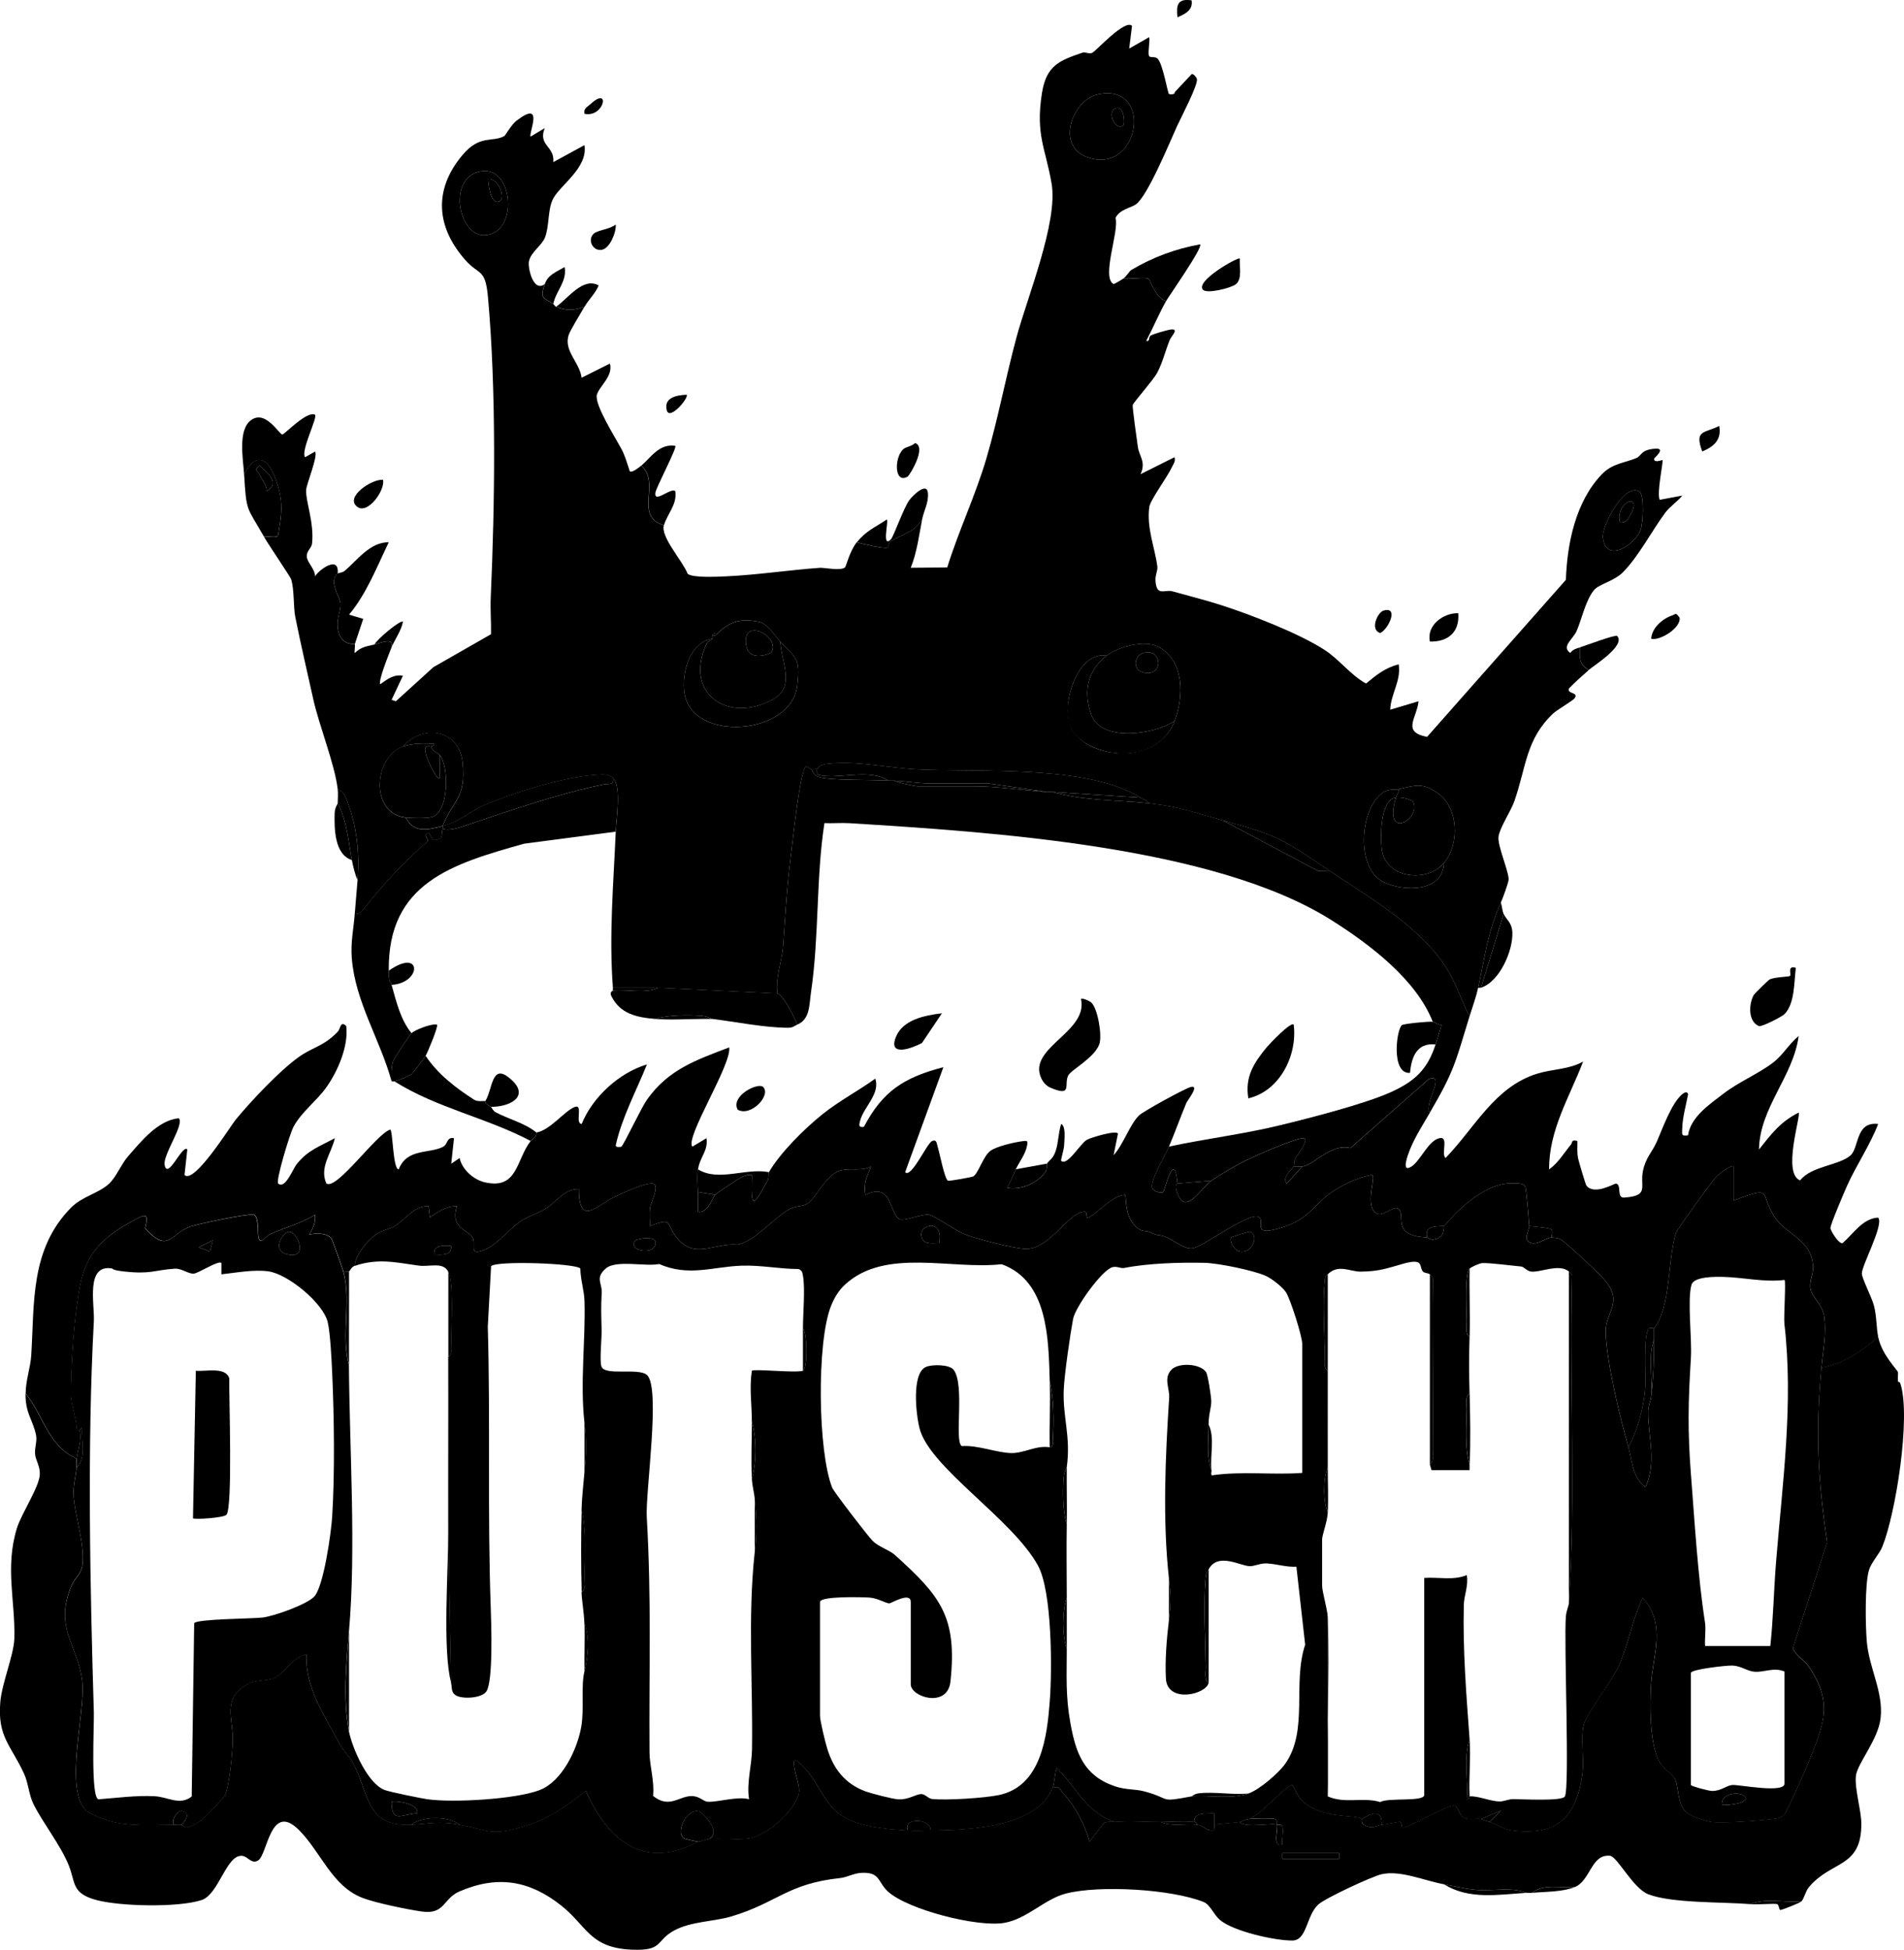 <?xml version="1.0" encoding="UTF-8"?>
<svg id="Calque_1" data-name="Calque 1" xmlns="http://www.w3.org/2000/svg" viewBox="0 0 671.16 687.21">
  <path d="M325.04,183.12c-1.11,5.75-1.81,11.5-4,16.99l12.86-.12c4.07-13.09,10.01-25.45,13.87-38.63,4.06-13.87,6.77-28.47,10.54-42.46s14.67-40.59,12.39-54.12c-2.12-12.53-5.74-17.16-3.42-31.91,1.54-9.8,6.11-11.54,14.46-14.36.77-.26,2.1.62,3.26.12,1.27-.55,11.64-12.08,14.03-9.5l-.99,7.99,6.99-3.99c.48.54-.44,5.07-.06,6.43.29,1.07,2.15.08,3.15,1.19,1.85,2.06,3.46,11.94,3.93,12.38.11.11,2.17.4,2.02-.62l5.98-6.37c.55-.29,1.71,1.07,1.86,1.68.49,2.02-5.57,13.5-7.01,16.66-2.52,5.51-10.39,24.69-14.49,27.54-1.88,1.31-5.67,1.74-7.19,4.76,1.38,4.69-5.15,21.04-.66,23.35.7-.27,3.02-1.64,3.48-1.99,1.85.36,8.01-.61,8.86.15.47.42,2.72,7.08,6.14,7.85-2.5,4.37-4.61,9.5-6.99,13.99,1.55.38.56-1.41,1.72-1.96s4.54-1.5,5.98-1.84c4.61-1.08,1.16,2.03.55,3.56-1.5,3.72-2.52,8.03-4.43,11.57-1.33,2.48-8.44,10.51-8.59,11.29-.16.82,1.51,12.64,1.82,14.82.47,3.28,2.94,5.18.94,9.56l11.99-5.99c.39,1.56-.41,2.35-.95,3.54-1.45,3.22-7.64,11.58-7.96,14-.99,7.47,1.97,14.28,2.85,21.03.17,1.27-.75,2.97-.67,4.7.26,6.05,3.28,3.24,5.97,4,5.5,1.54,11.36,3.01,16.77,4.73,10.49,3.34,27.96,10.09,37,16,5.17,3.38,8.96,8.71,14.48,11.77,3.73-3.06,6.63-5.49,11.51-6.77.95,5.72-2.8,10.46-2.98,16l9.99-2.99c-.65,6.04-6.01,10.83,3,12.56l48.93-55.34c.45-12.86,3.41-27.51,12.63-37.16,3.78-3.95,7.97-3.97,12.2-5.77,1.99-.85,1.51-2.99,6.75-3.3,3.88-.23-.47,3.27-.49,3.52-.14,1.72,2.9.37,2.97.5.33.62-2.11,11.64-.99,14l7.99-1.5c-1.71,2.11-4.42,3.89-6,6-4.64,6.22-9.43,15.49-14.96,21.04-3.11,3.13-8.35,4.16-10.09,6.18-3.03,3.52-4.4,10.31-6.22,14.51-1.25,2.89-5.56,5.49-2.23,7.75.95-1.35,2.1-1.53,3.5-1.98-.32,3.61-.41,6.1,3,8-2.37,2.08-4.8,4.23-6.99,6.51-.83,1.94,3.64,1.24,1.98,3.46-.6.81-6.26,4.16-7.34,5.16-9.87,9.15-9.62,18.93-13.89,31.12-1.21,3.45-5.17,9.35-5.57,12.48s3.41,11.62,3.57,14.94c.05,1.11-2.11,6.83-2.76,8.32-4.92,11.28-5.48,18.67-8,30-.8,3.6-1.94,6.55-3,10-2.62-4.74-4.22-9.9-6.83-14.67-8.58-15.66-27.43-26.46-42.17-36.33-16.9-11.32-18.23-12.65-38-18-10.05-2.72-15.13-4.83-26-6-.68-1.2-2.02-1.38-3-2-18.36-11.63-56.5-8.91-78.54-9.96-10.2-.49-20.72-3.01-30.98-2.06-1.77.16-3.44.33-4.48,2.02-.24-.22-1.46.19-2,0-.65-.23-1.21-.94-1.98-1.01-2.1,1.89-4.63,26.47-5.25,31.28-1.52,11.69-1.93,20.52-2.78,32.22-.39,5.38-2.77,10.87-1.98,16.52l-42-2h-16c-1.4-18.74.2-36.43,1-55,.19-4.55,2.08-16.11-1-19-1.74-1.63-4.15-1.15-6.49-.98-11.24.79-28.75,6.22-39.2,10.8-5.14,2.25-8.52,5.73-14.31,7.19,3.55-9.26,8.38-9.59,7-22.5-1.24-11.57-13.93-13.64-21-5.5-10.26,3.44-11.8,23.63,1,25,2.8,5.64,7.81,4.3,13,3-.11.28.1.69,0,1-.69,2.07.57,3.49-2.62,3.94-1.93.27-1.43-3.9-3.38-1.93-.29.29.86,1.52.75,2.35-8.07,6.87-15.23,14.65-21.89,22.99-1.12,1.4-1.73,2.68-3.86,2.65.28-4.02.71-7.98,1-12,.72-9.82-.24-19.14-3.94-28.57-.64-1.62-1.39-2.77-3.06-3.43-1.03-8.84-6.53-22.35-8.61-31.71-2.07-9.3-4.4-19.34-6.32-28.86-.78-3.86-.3-9.71-1.51-13.49-.27-.85-7.89-12.02-9.56-14.94,1.23-.3,4.79.75,5.01-.63,1.27-7.78,1.95-11.27-.71-19.17-2.59-7.68-7.01-10.52-11.3-2.2-.34-5.4-2.27-15.6,2.43-19.08,5.15-3.82,9.93,5.06,11.07,5.06.69,0,8.69-8.49,11.49-6.98,1.02.99-5.11,12.68-3.5,14.99l3.5-1.99c1.2,1.38-2.96,11.25-3.12,13.5-.26,3.86,2.9,11.52,2.08,18.94-.19,1.67-2.12,2.63-1.83,4.8.26,1.93,2.99,4.35,2.88,6.74,1.36-2.33,8.63-7.68,7.99-1-3.39,2.89.8,7.97.97,10.55.2,2.92-1.69,5.56-.75,9.74,1.16,5.16,5.52,4.41,5.78,4.71s-.18,2.22,0,3.01c2.48-2.3,4.12-2.3,6.99-3.01,2.62-.64,6.81-2.58,6,1-.8,2.03-4.8,11.89-3.99,13,2.53-1.74,4.62-3.54,7.99-2.99l-3.99,8.5,1.5.51,13.25-12.03,20.3-11.61c.09-4.29-.29-8.63-.1-12.92,1.47-33.01,2-72.93-.98-105.94-.92-10.23-3.1-7.49-7.98-13.02-10.23-11.58-11.33-24.72-1-37,6.2-7.37,10.55-4.32,14.79-6.72.29-.17,2.51-4.04,4.17-5.32,10.17-7.83,4.24,4.49,5.05,5.54l4.98-2.99c-2.45,6.23,3.62,6.32,3.01,11.99l10.99-5.99c1.34,8.16-8.99,14.31-11.23,19.26-1.74,3.86-1.13,9.41-2.69,13.31-1.15,2.88-4.96,5.09-5.65,8.4-.45,2.17,1.53,11.1,5.56,8.01-1.86,5.45-.31,4.73,3,7,.36.25.69.89,1,1,3.85,1.41,6.04,1.38,10,0-1.21,2.1-5.05,8.36-5.56,9.96-1.79,5.62,3.89,9.56,4.57,15.04l9.98-5c1.24,4.4-3.73,7.96-4.59,10.98-.97,3.44,6.71,15.42,8.77,19.34,1.16,2.21,2.03,5.26,2.84,7.67.83.59,3.25-1.39,3.99-2,7.11,6.12-2.83,17.81,8,21-1.18,4.16,6.66,12.6,8.39,17.1,1.72,1.51,10.69,1.03,13.61.9,10.74-.48,22.44-2.26,33-3,1.6-.11,7.29,1.15,8.86-.14.38-.32,1.66-5.78,4.14-8.86,1.72.53,9.81,2.45,10.82,1.87.33-.19.47-1.81,1.23-2.27,3.9-2.41,8.01-2.96,10.95-7.59ZM386.75,33.33c-8.68,2.01-15.15,18.59-2.75,22.32,18.15,5.47,22.56-26.9,2.75-22.32ZM169.8,60.32c-13.62,1.9-7.37,27.96,4.52,21.58,7.96-4.27,5.63-23-4.52-21.58ZM577.91,173.26c-5.27-3.27-13.39,12.12-12.87,16.28,1.15,9.28,11.18,2.42,13.25-2.67.97-2.39,1.36-12.53-.37-13.61ZM253.04,223.12c-1.15-.18-1.39.22-2,1-.16.21.16.8,0,1-8.08,1.37-10.88,12.23-9.76,19.26,2.78,17.43,37.74,14.84,39.75-2.76,1.15-10.05-.49-9.49-6-15.5-1.95-2.14-4.65-6.43-7.52-6.98-6.47-1.24-9.99-.25-14.48,3.98ZM390.04,231.12c-6.36-1.17-10.73,5.94-12.32,11.19-2.9,9.57-1.62,17.26,8.32,21.32s23.68,1.74,28-9.5c3.25-8.46,3.51-20.93-5.45-26.05-4.78-2.73-14.3-.25-18.55,3.05ZM493.04,278.12c-1.77.41-3.26-.27-5.39,1.11-8.29,5.34-10.03,26.8.11,31.67,7.03,3.37,20.84,3.68,21.28-6.78,5.6-6.78,4.99-19.37-2.04-24.46-5.44-3.94-8.01-2.92-13.96-1.54Z"/>
  <path d="M662.04,471.12c1.31,6.54,7.03,11.84,7.01,12.58-.17,5.71.22,1.94.91,4.18,3.63,11.75-1.69,45.45-6.43,57.23-1.08,2.69-3.88,5.45-4.72,8.28-1.5,5.07-1.25,19.43-.76,25.2.78,9.28,5.89,17.73,4.87,26.91-.86,7.71-8.19,15.94-8.71,20.37s1.87,12.12,1.91,16.74c.14,15.93-10.59,12.99-18.52,22.56-1.11,1.34-1.75,4.13-2.57,4.93-5.73.59-12.64-1.28-18,1-9.74-.8-27.75-.26-36.02-3.48-5.41-2.11-10.92-13.32-13.49-13.57-6.71-.67-6.85,8.9-12.49,11.06-4.91.38-10.87-1.32-15,2-.66.06-1.34-.04-2,0-5.22-2.15-11.84-.58-17.48-1.02-3.51-.27-7.93-1.33-11.52-1.98-7.01-1.28-15.31-5.04-22-3.55-3.36.75-19.97,8.47-22.36,10.69-4.23,3.92-3.94,12.65-9.09,12.68-6.24.04-20.83-3.24-25.59-7.29-2.16-1.84-3.41-5.38-5.71-6.29-11.36-4.55-36.7-6.01-48.51-2.99-7.61,1.95-13.61,8.91-21.75,10.34-9.43,1.66-34.14-4.7-41.04-11.06-3.69-3.4-2.6-6.92-9.42-6.56-2.59.14-5.02,1.58-7.34,1.82-18.72,1.98-22.16,8.68-38.39,13.53-6.21,1.85-14.13,1.72-20.09,4.91-6.84,3.66-3.72,7.35-15.27,6.8-14.6-.69-15.63-8.37-24.53-15.46-11.23-8.95-22.55-10.84-35.94-5.07-5.9,2.54-5.14,8.25-13.29,7.1-4.88-.69-16.37-3.03-20.98-4.83-10.71-4.17-14.6-16.06-22.22-23.78-10.18-10.33-11.16,8.43-14.48,10.58-2.33,1.5-3.64-1.38-5.6-1.6-5.63-.63-8.25,13.59-14.38,15.59-8.24,2.69-28.69,2.24-37.09-.02-8.81-2.37-7.26-6.09-9.74-12.26-2.81-7-9.3-15.2-12.43-21.57-1.65-3.37-1.76-7.31-3.31-10.69-4.57-9.97-9.48-13.01-8.36-25.4.6-6.64,4.75-16.46,4.93-22.15.41-13.23-3.38-25.11.92-39,1.59-5.14,7.96-14.61,8.07-19.01.08-2.96-1.47-4.8-1.68-7.14-.19-2.07.77-4.53.36-6.56-1.11-5.53-3.8-7.59-3.73-14.76,6.26,7.7,7.91,18.49,18,23-.11.98.08,2.01,0,3-.27,3.2-1.18,6.26-1.07,9.51.26,7.19,4.13,17.55,3.12,25.05-.42,3.1-2.6,4.27-3.83,7.16-6.41,15.02,2.37,21.03,3.79,33.77,1.2,10.81-6.64,38.24,1.46,45.54,1.39,1.25,6.36,3.14,8.33,3.67,7.42,2,15.15,1.24,22.21,1.29,1.19,0,1.35.18,3,0,.12-.01.85,1.12,2.21.84s3.54-1.56,4.72-2.42c1.04-.75,7.83-7.78,8.3-8.71,1.64-3.27,2.7-15.02,2.82-19.18.21-7.79-3.93-15.02,5.04-19.96,3.35-1.84,6.6-1.05,9.67-2.33,3.33-1.39,6.56-7.57,11.24-8.25-.47,11.68,6.55,21.83,11.82,31.69,1.19,2.23,3.25,4,4.56,6.44,5.97,11.12,4.32,22.59,20.64,21.86,6.87-.31,9.32-1.41,17,0,10.41,1.91,10.69,4.07,22.22.72,8.97-2.61,15.11-7.02,22.29-12.69,7.58,17.44,20.47,28.14,39.49,17.98,1.12.02,2.75-.9,4-1,4.99-.39,10.08.46,14.26-.24,6.07-1.01,16-9.75,17.29-15.73.72-3.34-2.3-8.32-1.54-12.03,7.69,4.64,9.32,14.98,16.66,19.83,5.89,3.89,16.27,4.78,23.33,5.17,2.63.14,5.36.03,8,0,13.09-.13,37.41-.91,43-15,2.93-.75,2.49.65,3.65,1.84,4.02,4.13,8.07,11.73,9.37,17.15l5-6.5c1.26-.8,2.67-.37,3.99-.49,4.96-.46,10.87.04,16,0,4.2,1.83,8.85.47,13,1,2.05.26,3.54,2.29,5.43,2.06.89-.11.47-2.01.57-2.06.39-.24,7.22-.73,9-1,1.61,2.37,12.16.16,13,1s-1.93,8.13,1.99,7c-.27-1.94.48-4.6.02-6.34-.29-1.11-1.89-.54-2.02-.66s.45-1.73-.66-2.02c-1.46-.38-7.43-.18-9.34.02,3.74-.75,13.39-11.99,15.49-12.01.33,0,1.94,4.12,3.46,5.56,7.09,6.71,19.28,4.69,21.05,6.45.13.13-.46,1.33.69,2,3.06,1.78,4.7.15,6.31,0,1.79-.16,5.84-1.09,6.45-1.05s.56,2.07,1,2.05c3.2-.22,16.59-8.82,18.56-7.57,1.01.64,1.47,3.32,2.98,4.08,2.11,1.06,4.45.06,6.01.49.82.22,1.82.68,3,1,2.26.61,5.12,2.59,7.56,2.94,15.84,2.27,23.09-4.29,25.18-19.7.74-5.42-.73-12.87.5-17.5s10.34-15.49,12.94-22.06c2.85-7.18,4.49-15.46,7.83-22.68,8.42,9.4,3.63,19.94,2.95,30.46-.47,7.27-.47,19.98,2.53,26.55,1.48,3.26,5.18,5.15,5.99,7.01,1.31,3.03.71,8.09,3.62,11.38,1.29,1.46,7.18,3.37,9.37,3.62,4.06.48,17.61-.51,21.98-1.12,1.69-.23,2.38-.46,3.6-1.65.76-.74,7.21-15.21,8.15-17.58,5.35-13.48,9.4-21.23.25-34.62-1.34-1.96-5.38-4.39-5.42-6.54l12.02-37.08c-3.33-22.02-4.05-39.41-2.04-61.45,7.66-1.51,14.3-5.8,20-11ZM472.04,653.12h-20v2h20v-2Z"/>
  <path d="M9.04,491.12c.04-4.77,1.71-9.08,1.98-13.52,1.15-18.41-.43-37.33,14.03-51.97,3.99-4.04,9.87-5.06,13.48-8.52,2.54-2.44,4.15-6.72,6.53-9.47,4.65-5.37,10.7-12.86,17.97-13.52,2.07,2.18-5.7,12.93-5,16.48,1.09,5.51,6.26-7.47,8-5.48l-.99,8.99c3.42,3.41,16.2-17.27,18.02-19.47,5.44-6.59,15.26-17.03,22.05-21.95,5.16-3.75,8.94-3.82,13.96-9.09.97-1.02.9-4.04,2.98-1.97.87,7.09-3.04,16.09-7.18,21.83-3.26,4.52-8.63,8.51-11.38,13.62-1.41,2.61-6.37,19.26-5.44,20.05,2.52,2.13,5.13-5.11,6.59-6.9,4.01-4.97,8-6.13,13.4-9.09-1.22,5.36-5.57,10.37-2.98,15.99,3.63,2.46,17.7-17.61,22.48-19,.97-.02.9,14.06,3.01,13.99,2.93-7.54,10.85-5.37,15.73-7.99,1.55-.83,1.21-3.54,3.76-2.98l-.98,9,2.97-2c.84,4.1,4.95,7.67,8.95,8.57,11.58,2.61,10.92-7.94,16.07-14.57.59-.76,2.21-1.13,2-3,4.83-.73,9.88-7.57,13.52-8.99,3.17-1.24-.05,5.82,2.47,5.98,3.86-9.47,13.12-18.01,23.01-20.99-3.78,9.39-8.81,18.65-11,28.49-.11.87,1.87.61,1.99.5.91-.77,6.96-13.63,8.99-16.52,7.49-10.64,17.29-14,29.02-18.47.89,6.11-15.7,31.86-12.99,34.99l4.98-3c.61,4.57-2.27,6.46-2.99,11-.41,2.57-.13,5.38,0,8,.11,2.32-.09,4.68,0,7,3.49.68,5.23-5.31,5.99-6,.81-.73,8.36-5.83,9.29-6.21,1.25-.52,2.29-1.06,3.71-.78-.37,12.59.5,11.03,5.53,1.98.54-.97.23-2.58.47-2.99,4.04-6.95,12.65-15.45,18.99-20.51,5.91-4.72,12.43-8.08,18.52-12.48,1.73,5.42-3.97,9.88-5.31,14.69-.41,1.47-.77,2.69,1.3,2.3,6.66-12.71,14.29-17.43,28-21.01l-13.48,37.01c2.2,2.26,7.65-10.21,9.51-10.99,1.68-.7,1.61.94,1.95,1.99.68,2.06,2.36,11.06,3.59,11.98.36.27,8.54-1.25,8.93-1.48,1.85-1.07,3.47-7.03,6.02-8.98,2.17-1.66,8.73-3.14,11.55-3.47,1.48-.18,1.72-.19,1.45,1.45-.52,3.11-2.72,5.75-4.01,8.5-1.02,2.16-1.87,4.4-2.99,6.51,4.84.9,10.52-1.58,13.45-5.59.69-.95.31-2.51.54-2.92.71-1.23,2.1-1.56,3.06-4.44,1.04-3.12.92-6.43,1.95-9.55,1.79.73,1.1,5.87,1.04,7.55-.05,1.41-1.26,5.26-1.05,5.44,2.23,1.95,6.7-6.07,9.07-7.42,1.38-.79,10.96-3.68,10.94-2.06l-1.52,7.48c3.27-3.42,5.81-11.03,8.98-14.02,1.59-1.51,15.88-9.31,18.05-9.96,3.65-1.09-1,4.63-1.4,5.6-2.11,5.11-3.97,10.28-6.12,15.38-1.29,3.07-6.49,11.65-5.91,14.42.31,1.47,3.28,2.12,3.9,1.58.53-.46,3.96-15.56,5.01-3,.01.13-1.01.29-.29,2.63,2.87,9.36,8.11-.61,12.29-3.63,2.81-2.03,8.46-5.3,11.63-6.87,4.7-2.33,15.19-6.96,19.98-8.03,4.11-.92-1.64,6.21-2.05,7-.55,1.06-.33,2.44-.56,2.9-.49.96-4.32,3.79-2.49,6.01l5.49-6.01c4.65-.72,9.85-8.17,16.99-6.51l27.66-24.34c6.23-2.16-2.11,9.24.35,11.85-2.32,3.97-5.11,8.37-6.88,12.62-.64,1.55-3.61,8.96.38,6.38,3.22-2.08,5.97-9.29,9.99-10.02,3.23-.59.36,5.6,2.01,7.01,10.37-10.65,17.22-25.02,32.29-29.71,5.36-1.67,11.3-1.47,16.21-4.28-4.73,12.4-12.11,24.16-11.98,38,3.2-2.24,5.26-5.83,7.69-8.74.63-.75-.02-1.87,2.29-1.26,0,2.07-.19,4.19.26,6.24.29,1.3,2.61,9.17,2.94,9.55,2.88,3.39,9.77-.81,10.31-.77,2.22.13.16,5.1,2.92,4.92,9.08-.58,5.52-3.78,6.66-9.36.98-4.8,3.11-6.39,4.81-10.19,2.01-4.48,5.17-13.69,9.08-16.92.7-.58,1.76-1.05,2.03.03-.69,3.64-2,8.35-2.06,11.96-.03,2.06-.57,2.93,2.03,2.53.95-6.48,7.55-10.87,12.43-14.63,5.46-4.2,12.26-6.97,17.5-10.95,3.6-2.73,5.64-6.63,9.07-9.42-1.88,14.28-13.75,25.22-13.98,40,4.25-5.37,7.61-9.84,13.98-13,.85,1.14-5.85,21.39.51,23.9,3.93-5.11,13.81-5.24,17.79-8.84,3.09-2.8,1.68-11.99,9.72-11.05-2.84,7.4-7.69,14.56-10.88,21.61-1.02,2.25-5.93,13.74-5.94,15.08,0,.86,2.98,5.78,4.29,5.28,3.76-3.2,7.04-8.69,12.52-8.97,2.16,2.32-5.65,16.55-5.74,19.67-.05,1.61,3.51,8.43,4.26,11.32,1,3.86.82,7.64,1.49,11.01-5.7,5.2-12.34,9.49-20,11,.54-5.96,1.89-12.32.94-18.44-.6-3.84-4.22-6.52-4.77-9.3s.95-5.04.89-7.73c-.21-9.73-9.35-11.44-13.48-17.6-5.66-8.46.15-11.46-14.56-5.94v-11.99c-.72-.82-5.22,2.74-6,3.5-1.38,1.37-13.87,18.6-14.24,19.76-3.02,9.35-1.73,26.17-7.77,33.73-.1.13-1.34-.32-1.82.15-2.11,2.12-.94,16.96-1.31,21.22-.62,7.16-2.63,14.28-5.87,20.63-2.98-10.28-7.77-30.33-8.04-40.55-.19-7.11,6.12-10.32.05-17.96-2.03-2.56-12.73-12.47-15.51-14.54-1.38-1.03-3.39-.81-3.51-.95-.2-.24.46-2.23-.15-2.79-.64-.61-6.34-1.04-7.85-1.21-.14-2.08-1.03-13.48-1.44-14.06-.89-1.28-3.59-1.01-5.08-1.01-8.82.04-18.09,8.64-23.49,15.07-3.24.1-6.98-.02-6,4-12.89-.6-7.35-7.71-10.03-9.98-2.05-1.73-5.88,3.75-8.48.99-3.27-3.47.79-12.91-1-13.03-4.36.71-9.08,2.91-12.79,5.21-7.32,4.54-8.75,9.95-17.98,13.02-11.92,3.96-6.99-1.39-8.72-3.22-2.71-2.86-19.67,10.23-23.73,10.84-2.97.44-7.13-3.37-10.15-4.3-2.38-.74-1.42.22-4.91-1.43-.98-.46-2.37-.15-3.74-1.04-5.54-3.62-4.29-12.07-4.97-12.07-4.68.23-9.92,6.88-13,8.01-.8.29-.26-2.03-1.01-2.07-5.73-.29-12.37,13.27-20.93,13.1-4.16-.09-16.89-3.43-21.11-4.98-3.61-1.33-11.15-6.82-13.02-7.06-2.79-.36-8.83,2.51-10.41,1.55-3.73-2.24-2.51-13.2-12-8.55-.75-4.09.57-6.47,1.98-10-3.73,2-7.91.13-11.73,1.76-4.42,1.88-7.97,9.65-10.68,11.32-1.91,1.18-4.12.75-6.15,1.85-5.77,3.12-11.87,11.07-18.38,12.61-8.35-.79-15.13,5.48-21.58-2.5-3.81-4.71-1-7.34-9.45-4.04.06-2.12-.23-4.3.07-6.42s3.99-8.78.42-8.6c-3.23.16-9.3,3.09-12.49,4.53-6.53,2.96-12.95,11.15-13.02-2.52-4.93-.32-8.06,4.63-11.66,6.84-2.87,1.77-6.54,2.8-9.27,4.73-3.87,2.73-9.27,9.75-14.56,10.46-2.79.37-.76-2.92-2.01-5.02-1.61-2.72-8-3.28-5.5-11-3.6-.09-6.74,1.93-9.5,3.99l-.5-4c-4.92-.29-8.05,4.56-11.64,6.87-2.01,1.29-4.45,1.45-6.87,3.13-2.89,2.01-7.4,7.25-7.49,11.01-1.23.42-1.73,1.86-2,2-.38.19-1.41-.13-2,0-.39-1.42-3.87-11.25-4.26-11.74-1.49-1.86-5.57-1.86-7.74-1.27,1.26-2.18,2.39-4.34,1.99-6.99-4.92,3.1-10.48,4.4-15.68,6.81-1.97.91-3.77,4.23-4.29.69-.23-1.53.21-7.16-1.68-7.57s-20,3.32-22.58,4.33c-6.75,2.63-7.49,9.39-15.61.56,1.49-6.12-.33-4.86-4.45-2.62-10.07,5.48-16.12,10.93-18.46,22.54-2.09,10.37-3.18,27.08-3.32,37.77-.06,4.36,1.9,8.63,2.1,12.99.19.49.51.56.98.51.8,3.56-.66,7.01-1,10-10.09-4.51-11.74-15.3-18-23Z"/>
  <path d="M286.04,271.12c.74,1.65,1.66,2.64,3.52,2.98,5.29.97,17.08.68,23.48,1.02.66.04,1.34-.03,2,0,1.48.69,7.34,2,8.5,2h20c7.86,0,17.32,1.45,25.5,2,.66.04,1.34-.03,2,0,10.93,3.17,22.73,2.79,34,4s15.95,3.28,26,6l33.63,17.87,4.37.13c14.74,9.87,33.59,20.67,42.17,36.33,2.61,4.77,4.21,9.93,6.83,14.67-5.1,16.64-5.44,19.32-14,34-2.46-2.61,5.88-14.01-.35-11.85l-27.66,24.34c-7.14-1.65-12.33,5.8-16.99,6.51-.94.14-2.03-.1-3,0,.24-.46.01-1.84.56-2.9.41-.79,6.16-7.92,2.05-7-4.79,1.07-15.28,5.7-19.98,8.03-3.17,1.57-8.82,4.85-11.63,6.87l-12,1c-1.05-12.56-4.48,2.54-5.01,3-.61.54-3.59-.11-3.9-1.58-.58-2.77,4.61-11.36,5.91-14.42,12.91-2.78,26.17-4.37,39.01-7.49,10.43-2.53,29.98-7.51,39.27-11.73,8.49-3.85,12.86-8.01,15.72-16.78.36-1.1,2.21-6.67,1.99-6.97-1.08.13-2.26-.94-2.99-1.03-5.84-14.97-22.38-27.41-35.69-35.81-41.53-26.21-120.66-31.11-169.82-34.18-2.96-.19-5.96.11-8.92-.03-3,19.52-1.83,39.75-4.7,59.39-.7,4.77-.34,9.73-4.87,11.63-.97-2.52-4.82-10.31-7-11-.79-5.64,1.59-11.13,1.98-16.52.86-11.7,1.26-20.53,2.78-32.22.63-4.81,3.15-29.39,5.25-31.28.77.07,1.33.78,1.98,1.01Z"/>
  <path d="M217.04,293.12l-32.27,4.23c-25.27,7.09-48.11,13.78-47.73,44.77.06,4.81.4,2.88,1,5,1.65,5.84,3.08,12.17,7,17-.52.48-6.29,9.07-6.53,9.97-.63,2.38-.57,4.62-.47,7.03-3.99-14.64-12.83-27.99-14.04-43.46-.44-5.68.68-10.44,1.04-15.54,2.13.03,2.74-1.25,3.86-2.65,6.66-8.34,13.82-16.12,21.89-22.99.12-.83-1.04-2.06-.75-2.35,1.95-1.97,1.45,2.21,3.38,1.93,3.19-.45,1.93-1.88,2.62-3.94,2.46.92,6.59-.67,9.01-1.49,14.46-4.9,33.11-11.24,47.86-14.19,1.78-.36,3.72.43,3.13-2.31,3.08,2.89,1.19,14.45,1,19Z"/>
  <path d="M171.04,388.12c.15.08-.59.55,2,2,.28.16.71,1.36,1.61,1.85,4.46,2.42,10.36,3.83,14.39,7.15.21,1.87-1.41,2.24-2,3-15.46-8.17-33.11-11.62-48-21,1.01-.24,5.15-1.91,5.99-2.51.49-.34,4.56-5.73,5.01-6.49,4.21,6.39,10.64,11.35,17.08,15.46,1.38.88,3.47.3,3.92.54Z"/>
  <path d="M119.04,202.12c.26-.22,1.63-.22,2.5-.96,4.47-3.8,8.95-10.15,15.5-10.04-4.18,8.65-7.83,18.12-13.99,25.51l4.99,1.49-3,8.99c-.26-.31-4.62.44-5.78-4.71-.94-4.18.95-6.82.75-9.74-.17-2.57-4.36-7.66-.97-10.55Z"/>
  <path d="M86.04,167.12c4.29-8.32,8.71-5.48,11.3,2.2,2.67,7.9,1.98,11.39.71,19.17-.23,1.38-3.79.33-5.01.63-6.23-10.9-6.14-8.44-7-22ZM94.05,173.12c4.8-2.8.22-6.54-2.51-8.98-2.53,1.88-.72,1.61-.09,3.06.82,1.87,2.53,3.63,2.6,5.92Z"/>
  <path d="M396.04,98.12c1.19-.9,2.05-2.56,2.75-2.97,7.42-4.45,15.7-7.5,24.25-9.02,1.08,1.04-10.87,18.03-12,19.99-3.42-.76-5.67-7.43-6.14-7.85-.85-.76-7.01.21-8.86-.15Z"/>
  <path d="M633.03,341.12c-.63,4.95-.34,12.58-3.95,16.26-.99,1.01-8.16,4.64-9.06,4.26-3.84-1.63-3.61-7.59-1.86-10.9.28-.54,5.28-5.39,5.65-5.56,1.97-.88,6.75-.87,7.14-1.21.68-.58-1.14-3.8,2.07-2.86Z"/>
  <path d="M226.04,164.12c3.39-2.79,6.23-7.86,12-6.99.73.55-6.74,14.65-7.01,16.49-.59,4.08,5.55-2.01,7.01-.49.72,4.68-2.87,8.04-3.99,11.99-10.83-3.19-.89-14.88-8-21Z"/>
  <path d="M145.04,364.12c1.22-1.12,7.07-3.47,9-2.99.57.54-3.31,9.82-4,10.99-.45.76-4.52,6.15-5.01,6.49-.84.6-4.98,2.27-5.99,2.51-.31.07-.68-.06-1,0-.1-2.41-.16-4.65.47-7.03.24-.9,6.01-9.49,6.53-9.97Z"/>
  <path d="M522.04,348.12l8-26c1.07,2.22,2.91,2.98,3.06,6.51.28,6.34-4.41,17.33-11.06,19.49Z"/>
  <path d="M302.04,191.12c3.23-4.02,6.3-5.18,10.51-7.99.89.14-1.92,10.3,1.48,6.99.93-.9,4.54-11.27,6.57-13.94,1.12-1.47,6.03-6.39,6.47-2.55.39,3.46-1.41,6.27-2.03,9.49-2.94,4.63-7.06,5.19-10.95,7.59-.76.47-.9,2.08-1.23,2.27-1.01.58-9.1-1.33-10.82-1.87Z"/>
  <path d="M557.04,228.12c1.86-.59,12.46-4.55,12.99-3.99,3.19,3.35-8.21,10.43-9.99,11.99-3.41-1.9-3.32-4.39-3-8Z"/>
  <path d="M437.03,91.12c-.21,2.77.96,7.17-1.41,9.08-1.58,1.27-10.15,3.48-11.58,1.91-2.8-3.07,12.42-11.65,13-10.99Z"/>
  <path d="M530.04,322.12l-8,26h-1c2.52-11.33,3.08-18.72,8-30,.44,1.2.48,2.92,1,4Z"/>
  <path d="M126.04,310.12c-.88-1.71-1.64-5.07-2-7-1.25-6.72-1.74-13.87-5-20,.05-1.56.17-3.51,0-5,1.67.66,2.43,1.81,3.06,3.43,3.7,9.42,4.65,18.75,3.94,28.57Z"/>
  <path d="M196.04,108.12c4.2-2.95,9.5-10.6,14.99-7.51-1.15,2.81-3.53,4.97-4.99,7.51-3.96,1.38-6.15,1.41-10,0Z"/>
  <path d="M514.03,216.12c.56,6.62-3.59,10.18-9.99,9.99-1.25-5.72,4.75-10.14,9.99-9.99Z"/>
  <path d="M124.04,303.12c-6.21-1.93-6.22-11.3-6.07-16.62.05-1.79,1.06-3.2,1.07-3.38,3.26,6.13,3.75,13.28,5,20Z"/>
  <path d="M319.92,167.99c-4.65,2.68-4.77-6.52-1.61-9.6.95-.93,3.18-1.08,4.24-2.25,4.24,1.35-1.87,11.41-2.63,11.85Z"/>
  <path d="M135.03,169.12c.74,3.75-5.37,12.2-9.03,9.55-4.78-3.46,5.36-10.05,9.03-9.55Z"/>
  <path d="M195.04,107.12c-3.31-2.27-4.86-1.55-3-7,1.1-3.23,3.88-4.19,6.99-6,.94,5.08-3.07,8.36-3.99,13Z"/>
  <path d="M582.04,225.11c.26-3.85,3.99-7.03,7.33-8.18,1.51-.52,1.2-1.18,2.66.71.74,3.46-6.79,8.32-9.99,7.48Z"/>
  <path d="M209.29,82.36c1.32-1.25,5.93-1.6,7.74-3.24.27,2.7-1.99,8.2-4.7,8.88-3.18.8-5.47-3.34-3.05-5.64Z"/>
  <path d="M538.04,667.12c-9.64.6-20.22,2.52-29-3,3.59.65,8.01,1.71,11.52,1.98,5.64.44,12.26-1.13,17.48,1.02Z"/>
  <path d="M600.05,159.12c-2.92-7.65.84-6.4,5.98-9,.88,4.85-1.83,7.26-5.98,9Z"/>
  <path d="M132.04,227.12c.57-1.58,9.17-8.81,10-7.99-.57,3.16-2.98,6.41-4,8.99.81-3.58-3.38-1.64-6-1Z"/>
  <path d="M487.64,215.22c5.49-1.69,1.97,6.39-1.11,7.88-3.74-1.1-.94-7.25,1.11-7.88Z"/>
  <path d="M242.03,139.12c.99.88-6.01,9.32-6.99,5.48-1.15-4.51,3.51-5.33,6.99-5.48Z"/>
  <path d="M635.04,670.12c-.55.55-6.94,3.07-7.47,3.05s-.44-1.93-1.18-2.09c-1.24-.27-6.56.26-9.35.03,5.36-2.28,12.27-.41,18-1Z"/>
  <path d="M420.03.12c.59,3.49-2.3,4.79-4.98,5.99-.45-4.39.02-6.7,4.98-5.99Z"/>
  <path d="M206.04,40.11c-.43-1.93.99-2.38,2.09-3.4,7.18-6.69,4.93,4.87-2.09,3.4Z"/>
  <path d="M555.04,665.12c-4.54,1.74-10.02,1.56-15,2,4.13-3.32,10.09-1.62,15-2Z"/>
  <path d="M414.04,254.12c-7.23,4.77-25.73,7.57-29.32-2.18-2.92-7.92-1.46-15.55,5.32-20.82,4.25-3.31,13.77-5.79,18.55-3.05,8.96,5.12,8.7,17.59,5.45,26.05ZM402.7,230.26c-2.76.93-3.59,5.59.05,6.67,7.65,2.27,7.18-9.1-.05-6.67Z"/>
  <path d="M275.04,226.12c.3,6.88,5.4,15.83-2.29,20.21-15.79,8.98-31.87-1.64-23.68-19.46.33-.73,1.5-1.15,1.98-1.74.16-.2-.16-.79,0-1,1.03.11,1.37-.41,2-1,4.48-4.23,8.01-5.21,14.48-3.98,2.87.55,5.57,4.84,7.52,6.98ZM271.9,229.99c3.53-5.62-10.62-12.98-8.86-2.42.75,4.51,5.53,4.07,8.86,2.42Z"/>
  <path d="M274.04,350.12c2.18.69,6.03,8.48,7,11-1.25.53-1.39,1.12-3.43,1.11-8.38-.05-18.52-2.15-26.57-3.11-.24-.03-1.5-.9-3.4-1.07-4.72-.42-12.15-.39-16.6,1.07-6.51-.52-12.48-1.76-15.56-8.1-.72-1.47.57-1.8.56-1.9,5.16-.54,11.38,1.23,16-1l42,2Z"/>
  <path d="M509.04,304.12c-5.91,7.16-20.47,5.53-21.91-4.59-.62-4.37-.64-17.76,4.91-18.41-4.67,15.9,9.67,7.14,5.88,1.12-1.84-.75-3.86-1.36-5.88-1.12.26-.9,1.09-1.85,1-3,5.96-1.38,8.52-2.41,13.96,1.54,7.02,5.09,7.64,17.68,2.04,24.46Z"/>
  <path d="M402.04,281.12l-31-2c-.66-.03-1.34.04-2,0l-20.5-3h-21c-2.91,0-8.73-.81-12.5-1-.66-.03-1.34.04-2,0-6.54-4.49-17.91-.27-24.35-1.98-1.08-.29-.54-1.92-.65-2.02,1.04-1.69,2.71-1.86,4.48-2.02,10.25-.95,20.78,1.58,30.98,2.06,22.04,1.05,60.18-1.67,78.54,9.96Z"/>
  <path d="M142.04,263.12c3.64-1.22,7.22-1.13,11.01-.98.18.61-1.02.91-1.01.98-2.92-.52-2.21,1.35-1.77,3.26.23,1.01,3.76,9.13,4.76,7.74v-8c3.37,4.31,3.15,20.06-2.68,21.81-1.85.55-7.16.42-9.31.19-12.8-1.37-11.26-21.56-1-25Z"/>
  <path d="M251.04,225.12c-.48.6-1.64,1.02-1.98,1.74-8.19,17.82,7.89,28.44,23.68,19.46,7.69-4.38,2.6-13.32,2.29-20.21,5.5,6.02,7.15,5.45,6,15.5-2.01,17.6-36.98,20.18-39.75,2.76-1.12-7.03,1.68-17.89,9.76-19.26Z"/>
  <path d="M386.75,33.33c19.81-4.58,15.4,27.8-2.75,22.32-12.39-3.74-5.93-20.32,2.75-22.32ZM396.03,44.11c.52-.51.27-6.65-2.48-5.99-3.85.92-.14,8.59,2.48,5.99Z"/>
  <path d="M390.04,231.12c-6.78,5.27-8.24,12.9-5.32,20.82,3.59,9.75,22.09,6.95,29.32,2.18-4.32,11.24-17.6,13.74-28,9.5s-11.22-11.75-8.32-21.32c1.59-5.24,5.95-12.35,12.32-11.19Z"/>
  <path d="M169.8,60.32c10.15-1.42,12.48,17.31,4.52,21.58-11.89,6.38-18.13-19.67-4.52-21.58ZM172.04,63.12c.1,1.55.76,8.55,3.48,7.99,3.48-.72-.13-8.73-3.48-7.99Z"/>
  <path d="M493.04,278.12c.09,1.15-.74,2.1-1,3-5.55.64-5.53,14.04-4.91,18.41,1.44,10.12,16,11.75,21.91,4.59-.44,10.46-14.25,10.15-21.28,6.78-10.14-4.87-8.4-26.33-.11-31.67,2.13-1.37,3.62-.7,5.39-1.11Z"/>
  <path d="M216.04,274.12c.59,2.75-1.36,1.96-3.13,2.31-14.75,2.95-33.4,9.29-47.86,14.19-2.42.82-6.54,2.42-9.01,1.49.1-.31-.11-.72,0-1,5.8-1.45,9.17-4.93,14.31-7.19,10.45-4.58,27.95-10,39.2-10.8,2.34-.16,4.74-.65,6.49.98Z"/>
  <path d="M156.04,291.12c-5.19,1.3-10.2,2.64-13-3,2.15.23,7.46.36,9.31-.19,5.83-1.74,6.05-17.5,2.69-21.81-.62-.79-2.7-1.27-3-3-.01-.07,1.19-.37,1.01-.98-3.79-.15-7.37-.24-11.01.98,7.07-8.14,19.76-6.07,21,5.5,1.38,12.91-3.45,13.25-7,22.5Z"/>
  <path d="M577.91,173.26c1.73,1.08,1.34,11.22.37,13.61-2.06,5.09-12.09,11.95-13.25,2.67-.52-4.16,7.6-19.55,12.87-16.28ZM571.04,184.11c2.01.32,2.94-1.23,3.75-2.74,4.32-8.1-5.56-4.6-3.75,2.74Z"/>
  <path d="M469.04,307.12l-4.37-.13-33.63-17.87c19.77,5.35,21.1,6.68,38,18Z"/>
  <path d="M402.04,281.12c.98.62,2.32.8,3,2-11.27-1.21-23.07-.83-34-4l31,2Z"/>
  <path d="M232.04,348.12c-4.62,2.23-10.84.46-16,1-.05-.32.02-.67,0-1h16Z"/>
  <path d="M288.04,271.12c.11.1-.43,1.74.65,2.02,6.44,1.71,17.81-2.51,24.35,1.98-6.4-.34-18.19-.06-23.48-1.02-1.87-.34-2.79-1.33-3.52-2.98.54.19,1.76-.22,2,0Z"/>
  <path d="M253.04,223.12c-.63.59-.97,1.11-2,1,.61-.78.85-1.18,2-1Z"/>
  <path d="M125.04,446.12c.1-3.76,4.6-8.99,7.49-11.01,2.42-1.69,4.86-1.84,6.87-3.13,3.58-2.31,6.71-7.16,11.64-6.87l.5,4c2.76-2.06,5.9-4.08,9.5-3.99-2.5,7.72,3.9,8.28,5.5,11,1.24,2.1-.78,5.39,2.01,5.02,5.28-.7,10.69-7.73,14.56-10.46,2.73-1.93,6.4-2.96,9.27-4.73,3.6-2.21,6.73-7.17,11.66-6.84.06,13.67,6.49,5.47,13.02,2.52,3.18-1.44,9.26-4.37,12.49-4.53,3.58-.18-.13,6.59-.42,8.6-.3,2.11-.02,4.3-.07,6.42,8.45-3.3,5.64-.67,9.45,4.04,6.45,7.98,13.23,1.71,21.58,2.5,6.52-1.54,12.61-9.49,18.38-12.61,2.03-1.1,4.24-.67,6.15-1.85,2.71-1.67,6.26-9.44,10.68-11.32,3.83-1.63,8,.24,11.73-1.76-1.41,3.53-2.74,5.91-1.98,10,9.49-4.66,8.28,6.31,12,8.55,1.59.95,7.62-1.91,10.41-1.55,1.87.24,9.41,5.73,13.02,7.06,4.22,1.55,16.96,4.89,21.11,4.98,8.55.18,15.19-13.39,20.93-13.1.75.04.21,2.36,1.01,2.07,3.08-1.13,8.32-7.79,13-8.01.68,0-.58,8.45,4.97,12.07,1.37.9,2.76.58,3.74,1.04,3.5,1.65,2.53.69,4.91,1.43,3.02.94,7.18,4.75,10.15,4.3,4.07-.61,21.03-13.7,23.73-10.84,1.73,1.82-3.2,7.18,8.72,3.22,9.24-3.07,10.66-8.47,17.98-13.02,3.71-2.3,8.43-4.5,12.79-5.21,1.79.12-2.27,9.56,1,13.03,2.6,2.75,6.43-2.73,8.48-.99,2.68,2.26-2.86,9.38,10.03,9.98.37.02,1.02.91,2.29.73,4.31-.62,3.5-4.47,3.71-4.73,5.4-6.43,14.66-15.03,23.49-15.07,1.49,0,4.18-.27,5.08,1.01.41.58,1.3,11.98,1.44,14.06.1,1.57-2.54,4.92.64,5.92,2.54.8,4.94-1.71,7.36-1.92.12.14,2.12-.07,3.51.95,2.78,2.06,13.48,11.98,15.51,14.54,6.06,7.64-.24,10.86-.05,17.96.27,10.22,5.06,30.27,8.04,40.55,1.31,4.52,1.34,10.69,5.99,14,4.03-8.88.91-17.86.93-26.5,0-2.07.88-3.73,1.08-5.5.81-7.02,1-12.7,1-20v-4c6.04-7.56,4.75-24.38,7.77-33.73.37-1.16,12.86-18.38,14.24-19.76.77-.77,5.27-4.32,5.99-3.5v11.99c14.73-5.52,8.91-2.52,14.57,5.94,4.13,6.16,13.27,7.87,13.48,17.6.06,2.69-1.47,4.85-.89,7.73s4.18,5.47,4.77,9.3c.95,6.12-.39,12.47-.94,18.44-2.01,22.04-1.3,39.43,2.04,61.45l-12.02,37.08c.04,2.15,4.08,4.58,5.42,6.54,9.15,13.4,5.1,21.15-.25,34.62-.94,2.36-7.38,16.83-8.15,17.58-1.22,1.19-1.91,1.41-3.6,1.65-4.37.61-17.92,1.59-21.98,1.12-2.19-.26-8.08-2.16-9.37-3.62-2.91-3.3-2.3-8.36-3.62-11.38-.81-1.86-4.51-3.75-5.99-7.01-3-6.57-3-19.28-2.53-26.55.68-10.52,5.47-21.06-2.95-30.46-3.34,7.22-4.99,15.49-7.83,22.68-2.6,6.57-11.76,17.6-12.94,22.06s.24,12.08-.5,17.5c-2.09,15.41-9.34,21.97-25.18,19.7-2.44-.35-5.3-2.32-7.56-2.94l4-3.99-7,2.99c-1.56-.43-3.9.57-6.01-.49-1.52-.76-1.97-3.44-2.98-4.08-1.97-1.25-15.35,7.35-18.56,7.57-.44.03-.39-2-1-2.05s-4.66.89-6.45,1.05c.25-5.56-3.44-4.26-7-2-1.77-1.76-13.96.26-21.05-6.45-1.52-1.44-3.13-5.56-3.46-5.56-2.1.02-11.75,11.26-15.49,12.01-1.2.13-2.23.88-3,1-1.78.27-8.61.76-9,1v-4c-2.49.06-7.56-.38-7,3-4.57-.42-8.15-.03-12,0-5.13.04-11.04-.46-16,0-10.01-3.23-13.59-12.14-20.5-19-.86,2.2-.6,4.74-1.5,7-5.59,14.09-29.91,14.87-43,15,.18-4.36-9.88-4.71-8,0-7.07-.38-17.44-1.28-23.33-5.17-7.34-4.85-8.96-15.2-16.66-19.83-.76,3.71,2.26,8.69,1.54,12.03-1.29,5.98-11.22,14.71-17.29,15.73-4.18.7-9.27-.14-14.26.24,3.63-2.29-.3-7.01-2.52-8.98-4.32-3.82-10.06,6.52-6.31,8.82.21.13,4.59,1.15,4.83,1.16-19.02,10.17-31.91-.54-39.49-17.98-7.18,5.67-13.32,10.09-22.29,12.69-11.52,3.35-11.81,1.2-22.22-.72-3.64-3.16-13.44-3.13-17,0-16.32.73-14.67-10.74-20.64-21.86-1.31-2.44-3.37-4.22-4.56-6.44-5.26-9.86-12.28-20.01-11.82-31.69-4.69.67-7.91,6.86-11.24,8.25-3.07,1.28-6.32.49-9.67,2.33-8.97,4.94-4.83,12.17-5.04,19.96-.11,4.16-1.18,15.91-2.82,19.18-.46.92-7.25,7.95-8.3,8.71-1.18.85-3.36,2.14-4.72,2.42s-2.09-.86-2.21-.84c1.91-2.19,3.27-4.25-.49-5-1.72,1.27-2.79,2.76-2.51,5-7.06-.05-14.79.71-22.21-1.29-1.96-.53-6.94-2.42-8.33-3.67-8.1-7.3-.26-34.73-1.46-45.54-1.42-12.75-10.2-18.76-3.79-33.77,1.23-2.89,3.42-4.06,3.83-7.16,1.01-7.5-2.86-17.86-3.12-25.05-.12-3.25.79-6.31,1.07-9.51,3.64-3.41,1.46-9.57,1.98-14.01-.47.12-.83,1-.98,1.01-.48.05-.79-.02-.98-.51-.2-4.35-2.16-8.62-2.1-12.99.14-10.69,1.23-27.39,3.32-37.77,2.34-11.61,8.39-17.06,18.46-22.54,4.12-2.24,5.94-3.5,4.45,2.62,8.12,8.83,8.86,2.06,15.61-.56,2.58-1,20.77-4.72,22.58-4.33s1.45,6.04,1.68,7.57c.52,3.54,2.31.22,4.29-.69,5.2-2.41,10.76-3.71,15.68-6.81.4,2.65-.73,4.81-1.99,6.99,2.17-.59,6.26-.59,7.74,1.27.39.49,3.86,10.32,4.26,11.74,2.93,10.55-.93,22.37,2,33,.2,29.59,2.58,64.79,0,94-.99,11.25-2.16,23.87,0,35,1.14,5.89,6.66,18.67,12.74,20.76,2,.69,12.37,2.83,14.81,3.19,9.06,1.32,31.25.03,39.69-3.21,7.9-3.04,13.27-14.35,14.66-22.34,1.09-6.26-.16-14.2,1.1-19.4s2.02-11.85,0-17c-.11-3.78-.93-8.05-1-11,1.66-1.04,1-3.79,1.02-5.49.08-7.56.74-16.29-1.02-23.51.13-4.6.62-8.65,1-13,.68-7.75.85-10.19,0-18-1.54-14.08.42-28.35.04-42.55-.1-3.75-1.43-7.71-1.47-11.52-1.27-1.87-29.77-2.85-31.46-.83l-1.16,21.35c.96,33.34-.15,65.94,1.04,99.06.2,5.57.89,25.81-1.53,29.45-1.59,2.38-8.05,2.74-10.47,1.55-2.14-1.05-1.55-2.94-1.99-4.51l-1-54c-.05-20.48.07-40.49,0-61,1.66-1.04,1-3.8,1.02-5.49.06-5.39.95-20.77-1.02-24.51-1.86-3.55-6.57-1.58-10.4-2.11-7.85-1.07-14.3-2.73-22.6.11ZM331.04,438.12c1.94-9.68-9.23-6.06-5.57-.93.99,1.39,3.99.89,5.57.93ZM101.64,434.17c-2.13.38-5.59,6.33-.9,7.76,8.54,2.61,4.1-8.33.9-7.76ZM434.04,436.13c-.94,1.09,1,4.43,2.71,4.85,5.05,1.25,7.1-6.21,3.77-6.86-.33-.07-6.26,1.76-6.48,2.01ZM224.04,437.13c-3.09,3.59,6.1,5.46,7,1.48.81-3.59-6.67-1.86-7-1.48ZM75.03,437.12l-4.99,2.48,3.98,1.51,1-3.99ZM159.03,439.13c-2.67-.16-6.23-.51-5.99,2.99,2.67.16,6.23.51,5.99-2.99ZM78.03,445.12c-.9-1.03-8.11,3.6-9.64,3.75-2.04.21-4.27-1.9-6.8-1.73-7.43.51-8.47,2.06-18.08.96-4.22-.48-3.69-.99-4.07-1.05-9.36-1.53-6.04,12.64-6.36,18.61-2.38,44.12-1.32,93.54,0,137.92.13,4.32-1.19,29.9,1.62,30.58,6.64-.5,13.16-1.43,19.87-1.08,4.68.25,8.83,3.4,13.01.08l.87-61.09c1.12-1.5,20.36-1.54,24.07-1.97,4.11-.48,15.4-4.52,18.18-7.32,3.36-3.39,6.03-22.55,6.38-28.11.98-15.2.7-35.75,0-51.09-.21-4.52-.64-13.5-1.53-17.47-1.55-6.89-14.17-17.13-20.97-18.03-5.27-.7-11.3.49-16.54,1.05v-4.01ZM283.04,468.12c0-5.11.83-14.03,0-18.5-.21-1.14-.35-2.02-1.64-2.36-6.78-.03-13.07-1.4-19.91-1.18-10.17.33-18.66,3.99-29.13-.58-4.86,1-15.27-1.59-18.85,1.6-3.83,3.41-1.2,5.12-1.4,8.52-.32,5.36-.16,7.87-.04,12.96.08,3.25-.75,10.55-.1,12.91,1,3.64,13.02.42,16.07,3.11,4.95,4.36-.57,41.3-.06,50.06,1.7,29.1.76,54.28.97,82.97.04,4.83,1.81,10.17,1.25,15.32,5.6,4.55,9.07.2,13.36.07,3.07-.1,4.22,1.89,5.92,1.99,3.67.21,10.19-1.99,14.56-.89-.92-5.87.96-11.9,1.04-17.46.36-23.26-1.54-46.57.95-69.55.88-8.11.66-10.97,0-19-.17-2.01-.85-4.24-1-7,1.67-5.73,1.68-14.19,0-20,0-6.16-.94-11.88,0-18,.72-.76,15.42.85,18,0,1.59-.52,1.65-12.97,0-15ZM370.04,487.12c-.46-15.06-.45-35.59-16.95-41.55-17.82,2-40.85-5.83-55.06,7.03-2.41,2.18-3.99,4.86-5.16,7.84-5,12.75-4.6,51.05.47,63.88.58,1.46,12.63,17.12,14.25,18.73,2.28,2.27,5.84,3.15,7.95,5.07,15.85,14.36,21.95,21.52,19.5,44.52-1.01,9.51-14,5.54-14,.98v-29c0-3.75-6.89.45-7.49.47-1.32.05-4.02-1.81-6.95-2.02-2.48-.18-17.55-.6-17.55,1.55v40c0,1.91,1.8,9.18,2.5,11.5,2.19,7.3,6.38,12.67,13.7,15.3,1.96.71,9.42,2.63,11.33,2.74,3.71.23,6.13-1.81,8.15-1.84,1.45-.02,2.44,1.6,3.87,1.74,5.13.5,18.45-.34,23.51-1.4,15-3.13,16.99-20.75,17.93-33.07.85-11.05.86-38.66-4.16-47.82-9.05-16.49-38.09-34.42-41.72-48.28-1.26-4.8-2.88-19.25,2.12-21.66,2.19-1.06,8.44-.94,9.86.93,4.08,5.36.13,25.03,2.86,26.91,5.68-.43,12.45,2.41,17.61,2.46,4.42.04,8.77-2.84,13.45-2.03,1.35-.1.98-1.44,1.04-2.45.41-6.21.44-14.6-1.04-20.55ZM376.04,517.12c-.05.35-.89,1.45-1.07,3.4-.42,4.72-.39,12.15,1.07,16.6-.15,8.09-.02,17.34,0,26-1.67,5.01-1.68,12.92,0,18,0,9.29-.48,16.52,1.28,26.22,1.93,10.64,4.75,18.53,15.75,22.25,3.74,1.27,7.08.92,10.24,1.76,9.95,2.65,4.8,4.03,16.73,1.77,6.63-.47,13.78,1.11,20-1,3.82-1.29,10.67-7.16,13.01-10.49,8.28-11.81,2.45-28.27,7.02-41.97l-3.09-27.48c-3.58.2-6.9-.97-10.44-1.16-2.26-.12-4.38,1.03-6.06.97-3.36-.12-11.17-4.95-14.45,1.13-.83,1.54-.89,1.42-1.07,3.4-.82,9.27-.07,21.52.05,31.12.02,1.69-.64,4.45,1.02,5.49-.98,4.19-14.57,7.24-15.05-1.53-.36-6.57.29-14.05,1.05-20.47.81-6.87.76-8.09,0-15-2.24-20.42-1.25-42.79.1-63.5.22-3.3-2.15-7.01.92-9.99,2.55-2.47,10-2.04,12.06.91.69.99,1.83,8.63,1.86,10.21.05,2.49-.95,4.39-.94,8.36,0,5.13-.82,11.47,1,16,.15.38-.31,1.28.1,1.86,10.57-1.55,21.36-.09,31.9-.86v-45.5c0-2.65-4.17-15.82-5.77-18.23-1.25-1.89-5.15-4.89-7.22-5.78-4.49-1.93-16.6-4.42-21.47-4.53-8.71-.19-19.99.15-28.28,1.81-1.27.25-2.6-.74-4.21-.26-3.77,1.14-13.04,14.08-13.82,18.22-1.03,5.53-3.03,19.32-3.28,24.74-.46,9.84,2.56,16.64,1.05,27.52ZM468.04,449.12c-.98.99-.91.96-1.06,2.4-.79,7.47-.06,18.26.04,26.12.02,1.69-.64,4.45,1.02,5.49-.03,11.18.02,22.61,0,34-1.69,4.26-1.66,11.95,0,16-.16,3.25-2,7.78-2,9.5v16c0,2.62,1.87,8.25,2,11.5v63c6.06,2.7,12.41.14,18.5,2,2.67-1.67,15.5.03,15.5-2.5v-76.5c4.96-.37,10.31.99,14.99-1,.69,3.61-.94,7.06-1.03,10.45-.41,15.9.9,31.91,2.04,47.55-2.28,6.4-.41,14.26-.99,21,.77.26.86-.99.99-1,2.81-.26,7.36,1.74,10.5,1.79,1.53.03,3.21-.84,4.95-.83,3.07.01,16.93.8,18.1-.89,1.82-2.61-.38-54.85.39-63.63.16-1.81.99-3.65,1.04-4.43,2.47-37.79.19-76.49,1.06-114.6.14-1.31-.18-1.63-1.06-2.4-3.37-2.95-10.25.49-13.42.01-1.36-.21-2.5-1.69-3.36-1.77-3.28-.3-11.34-1.34-13.68-1.21-.99.06-3.91,1.32-4.54,1.96-1.78,1.8-1.06,14.88-1.02,18.51.02,1.69-.64,4.45,1.02,5.49-.22,7.89-.2,11.99,0,20-1.66,1.04-1,3.8-1.02,5.49-.07,6.2-.76,13.69,1.02,19.51-.03.66.05,1.34,0,2l-13.41.02-.6-2.02c1.66-1.04,1-3.8,1.02-5.49.21-19.7-.23-39.41.04-59.11.17-1.35-.22-1.63-1.06-2.4-.48-.44-1.93-.46-2.36-.9-1.6-1.64.61-4.96-6.9-2.86-5.58,1.56-8.49,2.75-15.19,2.81-3.56.03-7.87-2.78-11.55.96ZM601.04,580.12h23c1.06-9.81,1.22-19.71,2.01-29.49,2.3-28.35,6.2-55.95,2.96-83.98-.3-2.58.59-14.99.04-15.54-7.24.89-14.51-.91-21.5-1.07-2.84-.07-10.43-.2-11.3,2.78-1.53,5.24.21,19.13-.21,25.78-.94,15.02-1.19,25.56.01,41,1.3,16.64,2.45,36.13,4.94,52.06.42,2.69-.14,5.71.05,8.45ZM629.04,589.12c-3.77-1.59-7.07.31-10.49.08-2.78-.18-4.66-2.09-8-2.18-2.09-.06-14.51,1.32-14.51,2.6v39.5c0,.39,6.26,2.1,7.5,2.1,3.24,0,4.85-1.88,7.08-2.1s18.41,3.08,18.41-.5v-39.5ZM615.03,633.13c-1.73-1.83-8.53-1.26-7.99,2.98,1.09.36,10.26-.58,7.99-2.98ZM147.03,639.11c.97-3.5-8.27-4.68-8.99-3.99-.02,7.68,3.55,4.24,8.99,3.99Z"/>
  <path d="M393.04,642.12c-1.32.12-2.73-.31-3.99.49l-5,6.5c-1.3-5.43-5.34-13.02-9.37-17.15-1.16-1.19-.72-2.59-3.65-1.84.9-2.26.63-4.79,1.5-7,6.91,6.86,10.49,15.76,20.5,19Z"/>
  <path d="M250.04,648.12c-1.25.1-2.88,1.02-4,1-.25,0-4.62-1.03-4.83-1.16-3.74-2.3,2-12.64,6.31-8.82,2.22,1.97,6.15,6.69,2.52,8.98Z"/>
  <rect x="452.04" y="653.12" width="20" height="2"/>
  <path d="M421.04,642.12c-.56-3.39,4.51-2.95,7-3v4c-.09.06.33,1.96-.57,2.06-1.9.22-3.39-1.8-5.43-2.06-.09-.48-.54-.96-1-1Z"/>
  <path d="M487.04,643.12c-1.62.15-3.25,1.78-6.31,0-1.15-.67-.55-1.87-.69-2,3.56-2.26,7.25-3.56,7,2Z"/>
  <path d="M522.04,641.12l7-2.99-4,3.99c-1.18-.32-2.18-.78-3-1Z"/>
  <path d="M440.04,641.12c1.91-.2,7.88-.4,9.34-.02,1.11.29.53,1.89.66,2.02s1.73-.45,2.02.66c.46,1.74-.3,4.4-.02,6.34-3.93,1.14-1.12-6.12-1.99-7s-11.39,1.37-13-1c.77-.12,1.8-.87,3-1Z"/>
  <path d="M328.04,645.12c-2.64.03-5.37.14-8,0-1.88-4.71,8.18-4.36,8,0Z"/>
  <path d="M64.04,643.12c-1.65.18-1.81,0-3,0-.27-2.23.8-3.72,2.51-5,3.76.74,2.4,2.81.49,5Z"/>
  <path d="M421.04,642.12c.46.04.91.52,1,1-4.15-.53-8.8.83-13-1,3.85-.03,7.43-.42,12,0Z"/>
  <path d="M27.04,517.12c.08-.99-.11-2.02,0-3,.34-2.99,1.8-6.44,1-10,.15-.02.51-.89.98-1.01-.52,4.44,1.66,10.6-1.98,14.01Z"/>
  <path d="M162.04,643.12c-7.68-1.41-10.13-.31-17,0,3.56-3.13,13.36-3.16,17,0Z"/>
  <path d="M583.04,468.12v4c-2.28,6.06-.4,13.59-1,20-.2,1.77-1.08,3.42-1.08,5.5-.02,8.65,3.1,17.62-.93,26.5-4.65-3.3-4.68-9.48-5.99-14,3.24-6.35,5.25-13.47,5.87-20.63.37-4.26-.8-19.1,1.31-21.22.47-.47,1.71-.02,1.82-.15Z"/>
  <path d="M271.04,413.12c-.24.41.07,2.02-.47,2.99-5.04,9.05-5.9,10.6-5.53-1.98-1.42-.28-2.46.26-3.71.78-.93.39-8.47,5.48-9.29,6.21l-6-1c-.13-2.62-.41-5.43,0-8,7.24,4.5,16.77-.58,25,1Z"/>
  <path d="M369.04,410.12c-.23.41.15,1.97-.54,2.92-2.93,4.01-8.61,6.49-13.45,5.59,1.12-2.11,1.97-4.35,2.99-6.51l11-2Z"/>
  <path d="M427.04,416.12c-4.18,3.02-9.42,12.99-12.29,3.63-.72-2.34.3-2.5.29-2.63l12-1Z"/>
  <path d="M539.04,432.12c1.52.17,7.21.6,7.85,1.21.6.57-.06,2.55.15,2.79-2.42.21-4.83,2.72-7.36,1.92-3.17-1-.53-4.35-.64-5.92Z"/>
  <path d="M123.04,448.12c.05,10.99-.07,22.02,0,33-2.93-10.63.93-22.45-2-33,.59-.13,1.62.19,2,0Z"/>
  <path d="M252.04,421.12c-.76.68-2.51,6.67-5.99,6-.09-2.32.11-4.68,0-7l6,1Z"/>
  <path d="M509.04,432.12c-.21.25.6,4.11-3.71,4.73-1.27.18-1.92-.71-2.29-.73-.98-4.02,2.76-3.9,6-4Z"/>
  <path d="M459.04,411.12l-5.49,6.01c-1.83-2.22,2-5.05,2.49-6.01.97-.1,2.06.14,3,0Z"/>
  <path d="M505.04,360.12c.73.09,1.91,1.16,2.99,1.03.22.29-1.63,5.86-1.99,6.97-6.62-.73-8.5,4.47-9.01,10-6.8.53-4.76-15.56-2.82-16.84.7-.47,9.36-1.35,10.83-1.16Z"/>
  <path d="M369.04,279.12c-8.18-.55-17.64-2-25.5-2h-20c-1.16,0-7.02-1.31-8.5-2,3.77.19,9.59,1,12.5,1h21l20.5,3Z"/>
  <path d="M138.04,347.12c-.6-2.12-.94-.19-1-5,11.75-8.28,11.73,4.34,1,5Z"/>
  <path d="M171.04,388.12c2.59-3.97,2.17-13.01,8.05-8.55,8.18,6.22,1.65,10.49-6.05,10.55-2.59-1.45-1.85-1.92-2-2Z"/>
  <path d="M94.05,173.12c-.06-2.29-1.77-4.05-2.6-5.92-.63-1.44-2.44-1.18.09-3.06,2.73,2.43,7.31,6.17,2.51,8.98Z"/>
  <path d="M384.75,353.41c2.23,2.16,3.84,11.66,2.74,14.66-1.77,4.86-9.95,8.95-10.97,11.04-1.54,3.15,1.61,7.59-6.23,4.25-2.08-.89-3.44-3.04-3.87-5.22-1.86-9.54,17.14-15.09,14.62-26.03.45-.49,3.06.66,3.71,1.29Z"/>
  <path d="M456.03,361.12c1.37,10.78-4.85,23.39-15.99,25.99-1.26-7.53,1.92-12.49,6.48-18.01.92-1.11,8.5-9.12,9.51-7.98Z"/>
  <path d="M332.03,357.13l-7.03,10.46c-3.66,1.97-12.09,5.03-9.17-2.17,2.46-6.07,10.25-7.59,16.2-8.29Z"/>
  <path d="M269.03,383.12c2.85,2.93-4.34,10.61-8.99,7.99-2.64-4.84,7.23-9.8,8.99-7.99Z"/>
  <path d="M251.04,359.12h-3c-5.46,0-11.67.43-17,0,4.45-1.45,11.89-1.49,16.6-1.07,1.89.17,3.15,1.04,3.4,1.07Z"/>
  <path d="M402.7,230.26c7.23-2.43,7.7,8.95.05,6.67-3.64-1.08-2.81-5.75-.05-6.67Z"/>
  <path d="M271.9,229.99c-3.33,1.65-8.1,2.09-8.86-2.42-1.76-10.56,12.39-3.21,8.86,2.42Z"/>
  <path d="M492.04,281.12c2.02-.23,4.04.37,5.88,1.12,3.79,6.01-10.55,14.77-5.88-1.12Z"/>
  <path d="M152.04,263.12c.3,1.73,2.38,2.21,3,3v8c-1.01,1.39-4.53-6.73-4.77-7.74-.44-1.9-1.15-3.77,1.77-3.26Z"/>
  <path d="M396.03,44.11c-2.62,2.6-6.33-5.07-2.48-5.99,2.75-.66,3,5.48,2.48,5.99Z"/>
  <path d="M172.04,63.12c3.35-.74,6.96,7.27,3.48,7.99-2.72.56-3.38-6.44-3.48-7.99Z"/>
  <path d="M571.04,184.11c-1.81-7.34,8.06-10.84,3.75-2.74-.81,1.51-1.74,3.06-3.75,2.74Z"/>
  <path d="M553.04,565.12v-117c.88.77,1.19,1.09,1.06,2.4-.87,38.11,1.42,76.81-1.06,114.6Z"/>
  <path d="M504.04,516.12v-67c.83.77,1.23,1.05,1.06,2.4-.27,19.7.17,39.41-.04,59.11-.02,1.69.64,4.45-1.02,5.49Z"/>
  <path d="M468.04,633.12v-63c.82,20.92-.61,42.06,0,63Z"/>
  <path d="M159.04,593.12c-3.14-11.32-.97-40.46-1-54l1,54Z"/>
  <path d="M101.64,434.17c3.2-.57,7.65,10.37-.9,7.76-4.7-1.43-1.23-7.39.9-7.76Z"/>
  <path d="M426.04,593.12c-1.66-1.04-1-3.79-1.02-5.49-.12-9.59-.87-21.85-.05-31.12.17-1.98.23-1.86,1.07-3.4v40Z"/>
  <path d="M434.04,436.13c.22-.26,6.14-2.08,6.48-2.01,3.34.65,1.29,8.11-3.77,6.86-1.71-.42-3.65-3.76-2.71-4.85Z"/>
  <path d="M123.04,610.12c-2.16-11.13-.99-23.75,0-35v35Z"/>
  <path d="M147.03,639.11c-5.44.25-9.01,3.69-8.99-3.99.72-.69,9.96.49,8.99,3.99Z"/>
  <path d="M468.04,483.12c-1.66-1.04-1-3.79-1.02-5.49-.1-7.86-.84-18.65-.04-26.12.15-1.44.08-1.4,1.06-2.4-.02,11.32.03,22.68,0,34Z"/>
  <path d="M331.04,438.12c-1.58-.04-4.58.47-5.57-.93-3.66-5.13,7.51-8.76,5.57.93Z"/>
  <path d="M158.04,478.12c-.03-9.99.02-20.01,0-30,1.96,3.75,1.07,19.12,1.02,24.51-.02,1.69.64,4.45-1.02,5.49Z"/>
  <path d="M205.04,561.12c-.24-9.51-.27-19.5,0-29,1.76,7.22,1.1,15.95,1.02,23.51-.02,1.69.64,4.45-1.02,5.49Z"/>
  <path d="M224.04,437.13c.33-.39,7.81-2.11,7,1.48-.9,3.98-10.09,2.11-7-1.48Z"/>
  <path d="M518.04,516.12c-1.77-5.82-1.08-13.31-1.02-19.51.02-1.69-.64-4.45,1.02-5.49.2,8.02.39,17.03,0,25Z"/>
  <path d="M615.03,633.13c2.27,2.4-6.9,3.34-7.99,2.98-.54-4.24,6.27-4.81,7.99-2.98Z"/>
  <path d="M518.04,471.12c-1.66-1.04-1-3.79-1.02-5.49-.05-3.64-.76-16.72,1.02-18.51-.16,7.98.22,16.03,0,24Z"/>
  <path d="M370.04,510.12c-.17-7.64.23-15.36,0-23,1.49,5.95,1.45,14.34,1.04,20.55-.07,1.01.31,2.34-1.04,2.45Z"/>
  <path d="M518.04,633.12c-.13.01-.21,1.26-.99,1,.58-6.74-1.29-14.59.99-21,.47,6.53-.34,13.43,0,20Z"/>
  <path d="M376.04,537.12c-1.45-4.45-1.49-11.89-1.07-16.6.17-1.94,1.02-3.05,1.07-3.4-.09,6.65.13,13.35,0,20Z"/>
  <path d="M582.04,492.12c.6-6.41-1.28-13.94,1-20,0,7.3-.19,12.98-1,20Z"/>
  <path d="M265.04,521.12c-.35-6.49,0-13.45,0-20,1.68,5.81,1.67,14.27,0,20Z"/>
  <path d="M440.04,632.12c-6.22,2.11-13.37.53-20,1,.22-.04.94-.87,2.4-1.06,5.37-.67,12.06.6,17.6.06Z"/>
  <path d="M266.04,547.12v-19c.66,8.03.88,10.89,0,19Z"/>
  <path d="M376.04,581.12c-1.68-5.08-1.67-12.99,0-18,.01,5.99,0,12.01,0,18Z"/>
  <path d="M206.04,519.12v-18c.85,7.81.68,10.25,0,18Z"/>
  <path d="M206.04,589.12c-.12-5.65.16-11.36,0-17,2.02,5.15,1.23,11.93,0,17Z"/>
  <path d="M468.04,533.12c-1.66-4.05-1.69-11.74,0-16-.01,5.29.25,10.72,0,16Z"/>
  <path d="M159.03,439.13c.24,3.5-3.32,3.15-5.99,2.99-.24-3.5,3.32-3.15,5.99-2.99Z"/>
  <path d="M427.04,518.12c-1.82-4.53-.99-10.87-1-16,2.26,4.52.44,10.91,1,16Z"/>
  <path d="M412.04,571.12v-15c.76,6.91.81,8.13,0,15Z"/>
  <polygon points="75.03 437.12 74.03 441.12 70.05 439.6 75.03 437.12"/>
  <path d="M283.04,483.12c0-4.99,0-10.01,0-15,1.65,2.03,1.59,14.48,0,15Z"/>
  <path d="M79.8,533.89c-1.09,1.1-11.29,1.72-11.77,1.23l1-52.01c3.44.36,10.56-1.53,11.8,2.71-.17,6.16,1.28,45.75-1.03,48.07Z"/>
</svg>
